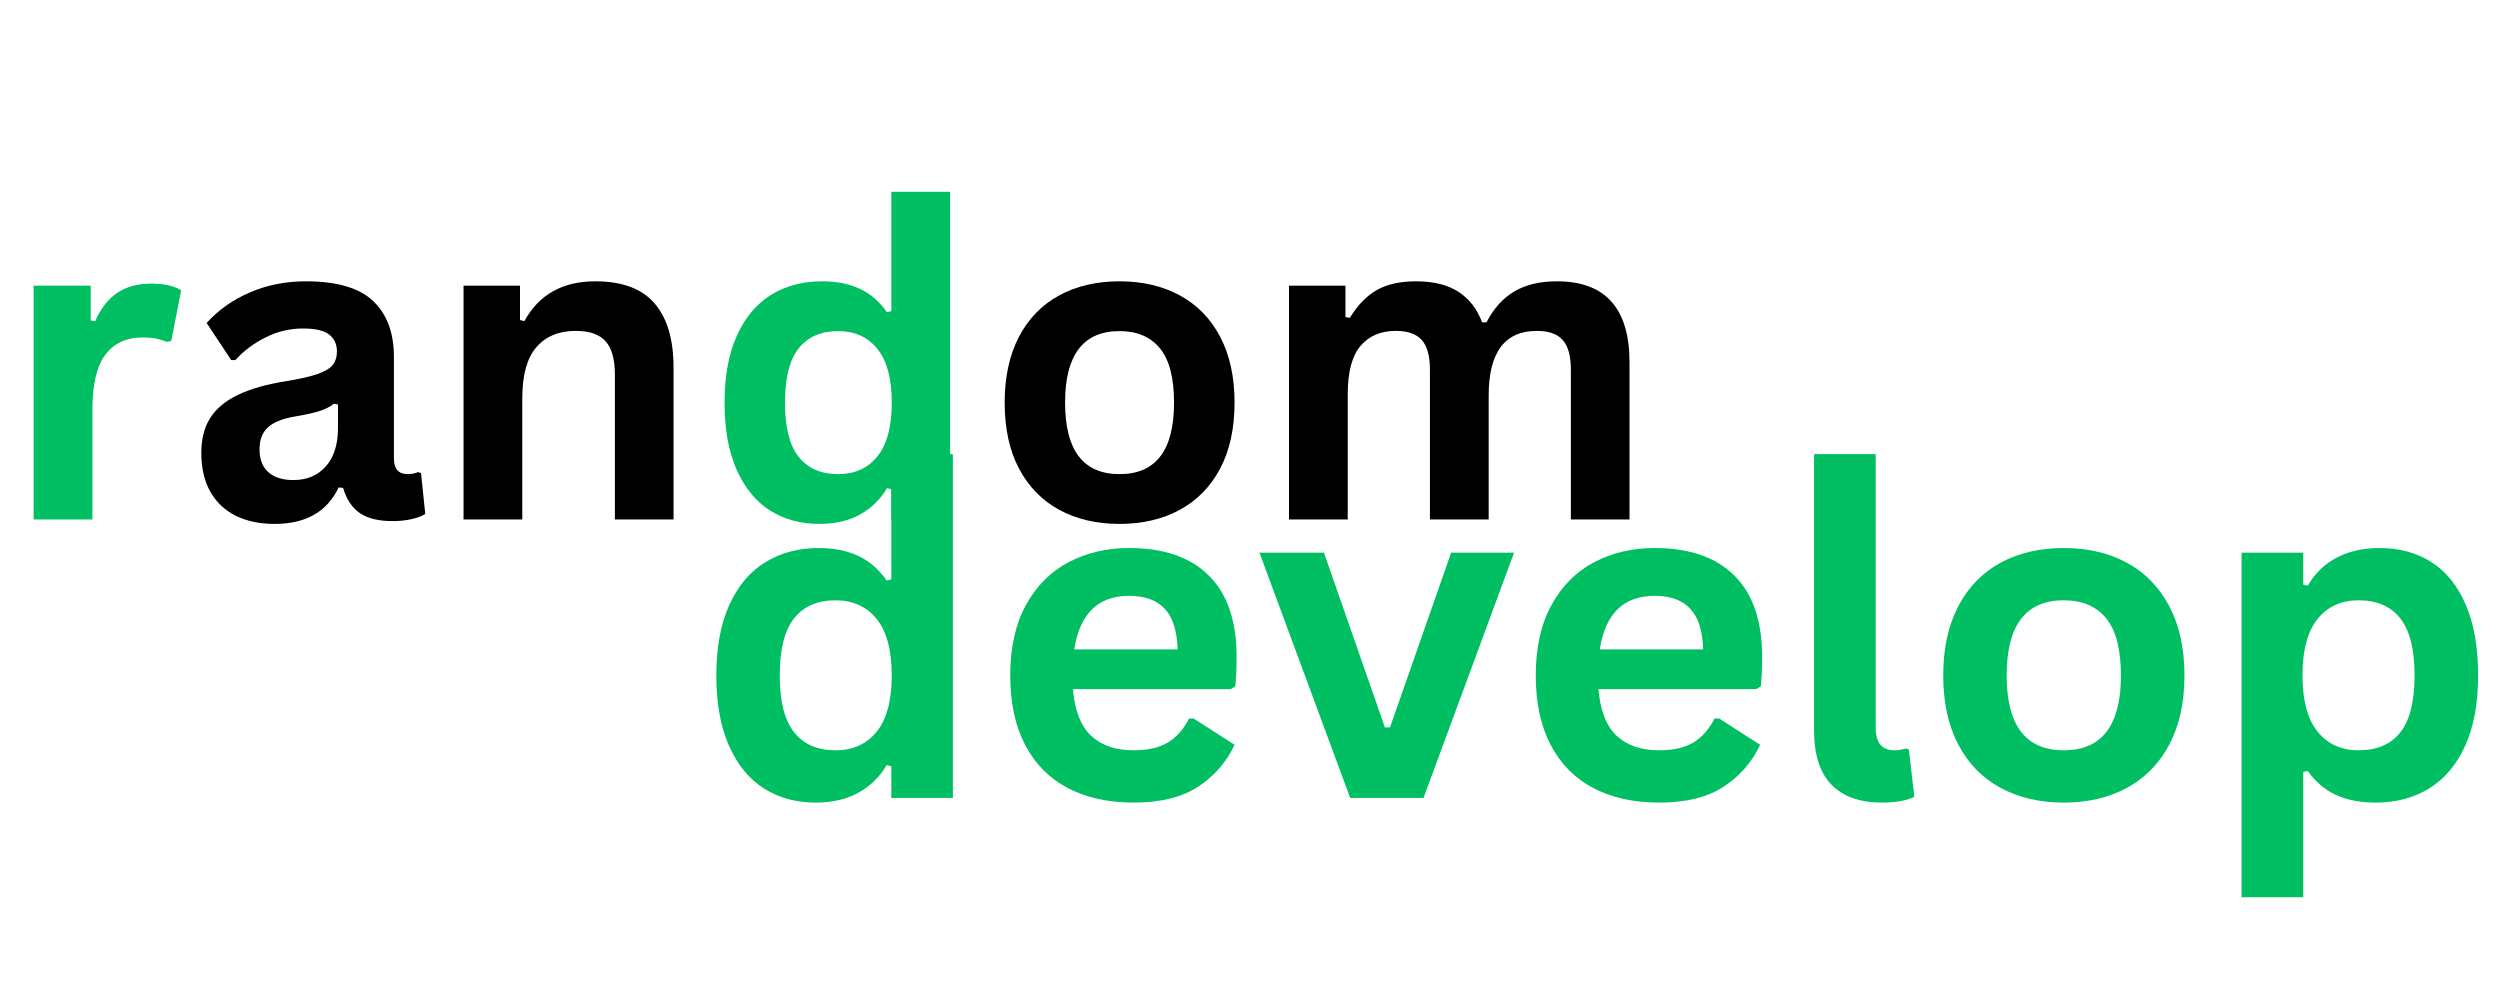 <svg xmlns="http://www.w3.org/2000/svg" xmlns:xlink="http://www.w3.org/1999/xlink" width="500" zoomAndPan="magnify" viewBox="0 0 375 150" height="200" preserveAspectRatio="xMidYMid meet" version="1.0"><defs><g/><clipPath id="01f67621c8"><rect x="0" width="223" y="0" height="89"/></clipPath><clipPath id="e6d9fdff2c"><rect x="0" width="227" y="0" height="93"/></clipPath><clipPath id="10e2a981dc"><rect x="0" width="29" y="0" height="89"/></clipPath><clipPath id="9419d62ac0"><rect x="0" width="46" y="0" height="93"/></clipPath></defs><g transform="matrix(1, 0, 0, 1, 27, 9)"><g clip-path="url(#01f67621c8)"><g fill="#000000" fill-opacity="1"><g transform="translate(0.524, 68.915)"><g><path d="M 13.672 0.672 C 11.422 0.672 9.469 0.258 7.812 -0.562 C 6.164 -1.395 4.895 -2.609 4 -4.203 C 3.113 -5.805 2.672 -7.734 2.672 -9.984 C 2.672 -12.055 3.113 -13.797 4 -15.203 C 4.895 -16.617 6.273 -17.773 8.141 -18.672 C 10.004 -19.578 12.441 -20.27 15.453 -20.75 C 17.547 -21.094 19.141 -21.461 20.234 -21.859 C 21.328 -22.266 22.062 -22.723 22.438 -23.234 C 22.82 -23.742 23.016 -24.391 23.016 -25.172 C 23.016 -26.297 22.617 -27.156 21.828 -27.75 C 21.047 -28.344 19.742 -28.641 17.922 -28.641 C 15.973 -28.641 14.117 -28.203 12.359 -27.328 C 10.598 -26.461 9.07 -25.32 7.781 -23.906 L 7.156 -23.906 L 3.469 -29.469 C 5.25 -31.438 7.422 -32.969 9.984 -34.062 C 12.547 -35.164 15.344 -35.719 18.375 -35.719 C 23.008 -35.719 26.363 -34.734 28.438 -32.766 C 30.52 -30.797 31.562 -28 31.562 -24.375 L 31.562 -9.156 C 31.562 -7.582 32.25 -6.797 33.625 -6.797 C 34.156 -6.797 34.676 -6.895 35.188 -7.094 L 35.625 -6.953 L 36.266 -0.828 C 35.773 -0.504 35.094 -0.242 34.219 -0.047 C 33.352 0.148 32.406 0.25 31.375 0.25 C 29.27 0.25 27.629 -0.148 26.453 -0.953 C 25.285 -1.754 24.445 -3.016 23.938 -4.734 L 23.266 -4.797 C 21.547 -1.148 18.348 0.672 13.672 0.672 Z M 16.469 -5.906 C 18.5 -5.906 20.125 -6.586 21.344 -7.953 C 22.562 -9.328 23.172 -11.234 23.172 -13.672 L 23.172 -17.234 L 22.562 -17.359 C 22.031 -16.93 21.336 -16.57 20.484 -16.281 C 19.629 -16 18.395 -15.723 16.781 -15.453 C 14.875 -15.129 13.5 -14.582 12.656 -13.812 C 11.82 -13.039 11.406 -11.941 11.406 -10.516 C 11.406 -9.016 11.848 -7.867 12.734 -7.078 C 13.629 -6.297 14.875 -5.906 16.469 -5.906 Z M 16.469 -5.906 "/></g></g></g><g fill="#000000" fill-opacity="1"><g transform="translate(37.484, 68.915)"><g><path d="M 5.047 0 L 5.047 -35.062 L 13.516 -35.062 L 13.516 -29.906 L 14.172 -29.75 C 16.359 -33.727 19.898 -35.719 24.797 -35.719 C 28.836 -35.719 31.805 -34.613 33.703 -32.406 C 35.598 -30.207 36.547 -27.004 36.547 -22.797 L 36.547 0 L 27.75 0 L 27.75 -21.703 C 27.75 -24.035 27.281 -25.711 26.344 -26.734 C 25.414 -27.766 23.926 -28.281 21.875 -28.281 C 19.344 -28.281 17.375 -27.461 15.969 -25.828 C 14.562 -24.203 13.859 -21.645 13.859 -18.156 L 13.859 0 Z M 5.047 0 "/></g></g></g><g fill="#00bf63" fill-opacity="1"><g transform="translate(78.545, 68.915)"><g><path d="M 17.328 0.672 C 14.547 0.672 12.086 0 9.953 -1.344 C 7.828 -2.695 6.16 -4.734 4.953 -7.453 C 3.742 -10.172 3.141 -13.523 3.141 -17.516 C 3.141 -21.516 3.758 -24.875 5 -27.594 C 6.238 -30.32 7.953 -32.359 10.141 -33.703 C 12.336 -35.047 14.879 -35.719 17.766 -35.719 C 19.953 -35.719 21.844 -35.344 23.438 -34.594 C 25.039 -33.844 26.395 -32.672 27.5 -31.078 L 28.156 -31.25 L 28.156 -49.141 L 36.969 -49.141 L 36.969 0 L 28.156 0 L 28.156 -4.547 L 27.5 -4.672 C 26.52 -3.016 25.18 -1.707 23.484 -0.75 C 21.797 0.195 19.742 0.672 17.328 0.672 Z M 20.188 -6.797 C 22.664 -6.797 24.625 -7.68 26.062 -9.453 C 27.5 -11.223 28.219 -13.91 28.219 -17.516 C 28.219 -21.117 27.5 -23.805 26.062 -25.578 C 24.625 -27.359 22.664 -28.25 20.188 -28.25 C 17.602 -28.25 15.625 -27.383 14.25 -25.656 C 12.883 -23.938 12.203 -21.223 12.203 -17.516 C 12.203 -13.828 12.883 -11.117 14.25 -9.391 C 15.625 -7.66 17.602 -6.797 20.188 -6.797 Z M 20.188 -6.797 "/></g></g></g><g fill="#000000" fill-opacity="1"><g transform="translate(120.559, 68.915)"><g><path d="M 20.375 0.672 C 16.938 0.672 13.922 -0.031 11.328 -1.438 C 8.734 -2.852 6.719 -4.922 5.281 -7.641 C 3.852 -10.367 3.141 -13.66 3.141 -17.516 C 3.141 -21.367 3.852 -24.66 5.281 -27.391 C 6.719 -30.129 8.734 -32.203 11.328 -33.609 C 13.922 -35.016 16.938 -35.719 20.375 -35.719 C 23.801 -35.719 26.812 -35.016 29.406 -33.609 C 32.008 -32.203 34.031 -30.129 35.469 -27.391 C 36.906 -24.66 37.625 -21.367 37.625 -17.516 C 37.625 -13.66 36.906 -10.367 35.469 -7.641 C 34.031 -4.922 32.008 -2.852 29.406 -1.438 C 26.812 -0.031 23.801 0.672 20.375 0.672 Z M 20.375 -6.797 C 25.82 -6.797 28.547 -10.367 28.547 -17.516 C 28.547 -21.223 27.844 -23.938 26.438 -25.656 C 25.039 -27.383 23.02 -28.25 20.375 -28.25 C 14.926 -28.25 12.203 -24.672 12.203 -17.516 C 12.203 -10.367 14.926 -6.797 20.375 -6.797 Z M 20.375 -6.797 "/></g></g></g><g fill="#000000" fill-opacity="1"><g transform="translate(161.301, 68.915)"><g><path d="M 5.047 0 L 5.047 -35.062 L 13.516 -35.062 L 13.516 -30.359 L 14.172 -30.234 C 15.316 -32.117 16.656 -33.504 18.188 -34.391 C 19.727 -35.273 21.695 -35.719 24.094 -35.719 C 26.738 -35.719 28.863 -35.191 30.469 -34.141 C 32.082 -33.098 33.266 -31.57 34.016 -29.562 L 34.672 -29.562 C 35.754 -31.656 37.148 -33.203 38.859 -34.203 C 40.566 -35.211 42.691 -35.719 45.234 -35.719 C 52.492 -35.719 56.125 -31.672 56.125 -23.578 L 56.125 0 L 47.328 0 L 47.328 -22.469 C 47.328 -24.52 46.922 -26 46.109 -26.906 C 45.305 -27.82 44.016 -28.281 42.234 -28.281 C 37.41 -28.281 35 -25.051 35 -18.594 L 35 0 L 26.188 0 L 26.188 -22.469 C 26.188 -24.52 25.781 -26 24.969 -26.906 C 24.156 -27.82 22.859 -28.281 21.078 -28.281 C 18.805 -28.281 17.035 -27.523 15.766 -26.016 C 14.492 -24.504 13.859 -22.094 13.859 -18.781 L 13.859 0 Z M 5.047 0 "/></g></g></g></g></g><g transform="matrix(1, 0, 0, 1, 148, 48)"><g clip-path="url(#e6d9fdff2c)"><g fill="#00bf63" fill-opacity="1"><g transform="translate(0.237, 71.686)"><g><path d="M 36.344 -16.312 L 12.703 -16.312 C 12.973 -13.102 13.883 -10.77 15.438 -9.312 C 17 -7.863 19.125 -7.141 21.812 -7.141 C 23.926 -7.141 25.633 -7.531 26.938 -8.312 C 28.25 -9.102 29.305 -10.301 30.109 -11.906 L 30.812 -11.906 L 36.953 -7.969 C 35.754 -5.395 33.941 -3.305 31.516 -1.703 C 29.086 -0.098 25.852 0.703 21.812 0.703 C 18.008 0.703 14.723 -0.02 11.953 -1.469 C 9.18 -2.914 7.047 -5.066 5.547 -7.922 C 4.047 -10.773 3.297 -14.258 3.297 -18.375 C 3.297 -22.551 4.082 -26.07 5.656 -28.938 C 7.238 -31.812 9.375 -33.953 12.062 -35.359 C 14.758 -36.773 17.785 -37.484 21.141 -37.484 C 26.348 -37.484 30.332 -36.102 33.094 -33.344 C 35.863 -30.594 37.25 -26.547 37.25 -21.203 C 37.25 -19.273 37.18 -17.773 37.047 -16.703 Z M 28.406 -22.281 C 28.32 -25.082 27.672 -27.117 26.453 -28.391 C 25.242 -29.672 23.473 -30.312 21.141 -30.312 C 16.473 -30.312 13.727 -27.633 12.906 -22.281 Z M 28.406 -22.281 "/></g></g></g><g fill="#00bf63" fill-opacity="1"><g transform="translate(40.218, 71.686)"><g><path d="M 25.312 0 L 14.312 0 L 0.703 -36.781 L 10.375 -36.781 L 19.516 -10.578 L 20.281 -10.578 L 29.453 -36.781 L 38.891 -36.781 Z M 25.312 0 "/></g></g></g><g fill="#00bf63" fill-opacity="1"><g transform="translate(79.066, 71.686)"><g><path d="M 36.344 -16.312 L 12.703 -16.312 C 12.973 -13.102 13.883 -10.77 15.438 -9.312 C 17 -7.863 19.125 -7.141 21.812 -7.141 C 23.926 -7.141 25.633 -7.531 26.938 -8.312 C 28.25 -9.102 29.305 -10.301 30.109 -11.906 L 30.812 -11.906 L 36.953 -7.969 C 35.754 -5.395 33.941 -3.305 31.516 -1.703 C 29.086 -0.098 25.852 0.703 21.812 0.703 C 18.008 0.703 14.723 -0.02 11.953 -1.469 C 9.18 -2.914 7.047 -5.066 5.547 -7.922 C 4.047 -10.773 3.297 -14.258 3.297 -18.375 C 3.297 -22.551 4.082 -26.07 5.656 -28.938 C 7.238 -31.812 9.375 -33.953 12.062 -35.359 C 14.758 -36.773 17.785 -37.484 21.141 -37.484 C 26.348 -37.484 30.332 -36.102 33.094 -33.344 C 35.863 -30.594 37.25 -26.547 37.25 -21.203 C 37.25 -19.273 37.18 -17.773 37.047 -16.703 Z M 28.406 -22.281 C 28.32 -25.082 27.672 -27.117 26.453 -28.391 C 25.242 -29.672 23.473 -30.312 21.141 -30.312 C 16.473 -30.312 13.727 -27.633 12.906 -22.281 Z M 28.406 -22.281 "/></g></g></g><g fill="#00bf63" fill-opacity="1"><g transform="translate(119.046, 71.686)"><g><path d="M 15.266 0.703 C 11.953 0.703 9.422 -0.191 7.672 -1.984 C 5.93 -3.773 5.062 -6.492 5.062 -10.141 L 5.062 -51.562 L 14.312 -51.562 L 14.312 -10.5 C 14.312 -8.258 15.242 -7.141 17.109 -7.141 C 17.641 -7.141 18.207 -7.227 18.812 -7.406 L 19.281 -7.266 L 20.109 -0.172 C 19.598 0.098 18.922 0.312 18.078 0.469 C 17.234 0.625 16.297 0.703 15.266 0.703 Z M 15.266 0.703 "/></g></g></g><g fill="#00bf63" fill-opacity="1"><g transform="translate(140.187, 71.686)"><g><path d="M 21.375 0.703 C 17.77 0.703 14.602 -0.035 11.875 -1.516 C 9.156 -2.992 7.047 -5.16 5.547 -8.016 C 4.047 -10.879 3.297 -14.332 3.297 -18.375 C 3.297 -22.414 4.047 -25.867 5.547 -28.734 C 7.047 -31.609 9.156 -33.785 11.875 -35.266 C 14.602 -36.742 17.77 -37.484 21.375 -37.484 C 24.977 -37.484 28.141 -36.742 30.859 -35.266 C 33.586 -33.785 35.707 -31.609 37.219 -28.734 C 38.727 -25.867 39.484 -22.414 39.484 -18.375 C 39.484 -14.332 38.727 -10.879 37.219 -8.016 C 35.707 -5.16 33.586 -2.992 30.859 -1.516 C 28.141 -0.035 24.977 0.703 21.375 0.703 Z M 21.375 -7.141 C 27.094 -7.141 29.953 -10.883 29.953 -18.375 C 29.953 -22.258 29.219 -25.109 27.75 -26.922 C 26.281 -28.734 24.156 -29.641 21.375 -29.641 C 15.664 -29.641 12.812 -25.883 12.812 -18.375 C 12.812 -10.883 15.664 -7.141 21.375 -7.141 Z M 21.375 -7.141 "/></g></g></g><g fill="#00bf63" fill-opacity="1"><g transform="translate(182.936, 71.686)"><g><path d="M 5.297 14.906 L 5.297 -36.781 L 14.547 -36.781 L 14.547 -31.984 L 15.234 -31.844 C 16.328 -33.719 17.785 -35.125 19.609 -36.062 C 21.43 -37.008 23.566 -37.484 26.016 -37.484 C 28.973 -37.484 31.555 -36.781 33.766 -35.375 C 35.973 -33.977 37.691 -31.848 38.922 -28.984 C 40.16 -26.129 40.781 -22.594 40.781 -18.375 C 40.781 -14.176 40.129 -10.648 38.828 -7.797 C 37.535 -4.953 35.734 -2.82 33.422 -1.406 C 31.109 0 28.438 0.703 25.406 0.703 C 23.113 0.703 21.133 0.32 19.469 -0.438 C 17.801 -1.207 16.391 -2.406 15.234 -4.031 L 14.547 -3.906 L 14.547 14.906 Z M 22.844 -7.141 C 25.602 -7.141 27.691 -8.035 29.109 -9.828 C 30.535 -11.629 31.25 -14.477 31.25 -18.375 C 31.25 -22.258 30.535 -25.109 29.109 -26.922 C 27.691 -28.734 25.602 -29.641 22.844 -29.641 C 20.258 -29.641 18.211 -28.707 16.703 -26.844 C 15.191 -24.977 14.438 -22.156 14.438 -18.375 C 14.438 -14.613 15.191 -11.801 16.703 -9.938 C 18.211 -8.07 20.258 -7.141 22.844 -7.141 Z M 22.844 -7.141 "/></g></g></g></g></g><g transform="matrix(1, 0, 0, 1, 0, 9)"><g clip-path="url(#10e2a981dc)"><g fill="#00bf63" fill-opacity="1"><g transform="translate(0, 68.915)"><g><path d="M 5.047 0 L 5.047 -35.062 L 13.609 -35.062 L 13.609 -29.844 L 14.266 -29.719 C 15.117 -31.664 16.234 -33.094 17.609 -34 C 18.984 -34.914 20.656 -35.375 22.625 -35.375 C 24.625 -35.375 26.141 -35.035 27.172 -34.359 L 25.688 -26.766 L 25.016 -26.641 C 24.441 -26.867 23.891 -27.035 23.359 -27.141 C 22.828 -27.242 22.18 -27.297 21.422 -27.297 C 18.961 -27.297 17.086 -26.43 15.797 -24.703 C 14.504 -22.984 13.859 -20.219 13.859 -16.406 L 13.859 0 Z M 5.047 0 "/></g></g></g></g></g><g transform="matrix(1, 0, 0, 1, 103, 48)"><g clip-path="url(#9419d62ac0)"><g fill="#00bf63" fill-opacity="1"><g transform="translate(1.151, 71.686)"><g><path d="M 18.172 0.703 C 15.266 0.703 12.691 0 10.453 -1.406 C 8.223 -2.82 6.473 -4.957 5.203 -7.812 C 3.93 -10.676 3.297 -14.195 3.297 -18.375 C 3.297 -22.57 3.945 -26.098 5.25 -28.953 C 6.551 -31.816 8.352 -33.953 10.656 -35.359 C 12.957 -36.773 15.617 -37.484 18.641 -37.484 C 20.93 -37.484 22.914 -37.086 24.594 -36.297 C 26.27 -35.504 27.688 -34.273 28.844 -32.609 L 29.547 -32.781 L 29.547 -51.562 L 38.781 -51.562 L 38.781 0 L 29.547 0 L 29.547 -4.766 L 28.844 -4.906 C 27.82 -3.164 26.422 -1.797 24.641 -0.797 C 22.859 0.203 20.703 0.703 18.172 0.703 Z M 21.172 -7.141 C 23.773 -7.141 25.832 -8.066 27.344 -9.922 C 28.852 -11.773 29.609 -14.594 29.609 -18.375 C 29.609 -22.156 28.852 -24.977 27.344 -26.844 C 25.832 -28.707 23.773 -29.641 21.172 -29.641 C 18.461 -29.641 16.391 -28.734 14.953 -26.922 C 13.523 -25.109 12.812 -22.258 12.812 -18.375 C 12.812 -14.508 13.523 -11.672 14.953 -9.859 C 16.391 -8.047 18.461 -7.141 21.172 -7.141 Z M 21.172 -7.141 "/></g></g></g></g></g></svg>